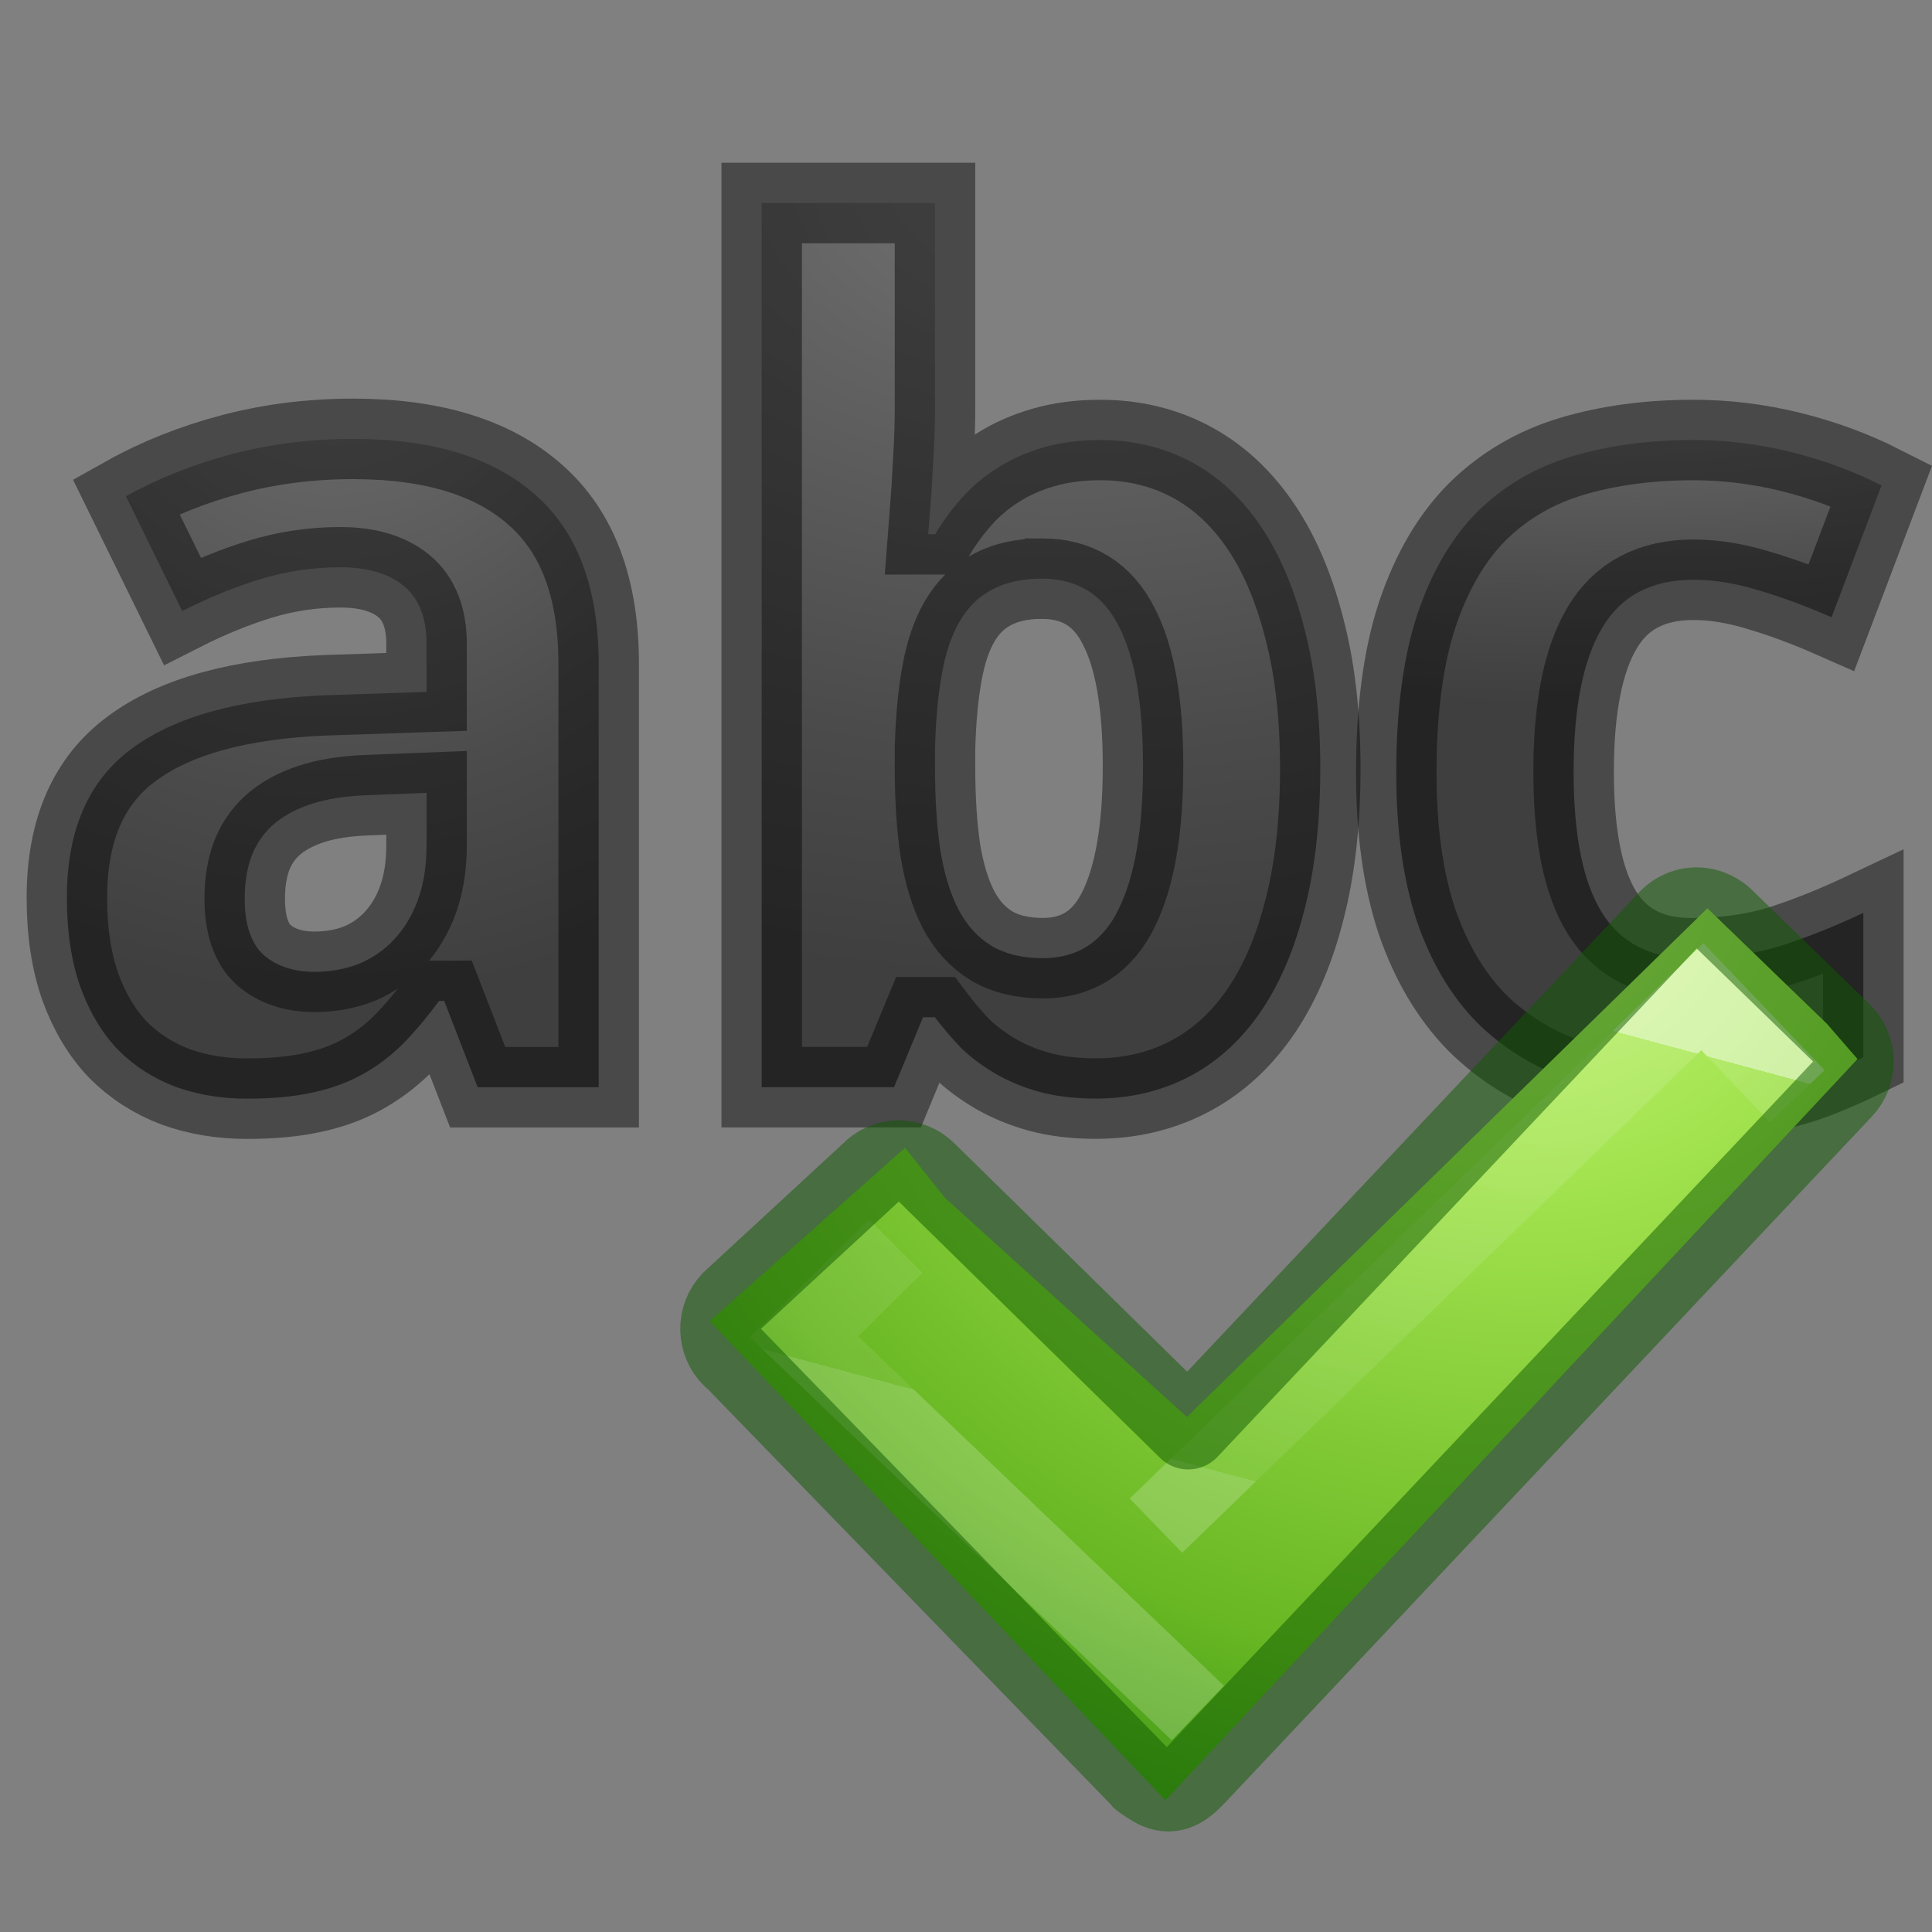 <?xml version="1.0" encoding="UTF-8" standalone="no"?>
<svg
   xmlns:dc="http://purl.org/dc/elements/1.1/"
   xmlns:cc="http://creativecommons.org/ns#"
   xmlns:rdf="http://www.w3.org/1999/02/22-rdf-syntax-ns#"
   xmlns:svg="http://www.w3.org/2000/svg"
   xmlns="http://www.w3.org/2000/svg"
   xmlns:xlink="http://www.w3.org/1999/xlink"
   xmlns:sodipodi="http://sodipodi.sourceforge.net/DTD/sodipodi-0.dtd"
   xmlns:inkscape="http://www.inkscape.org/namespaces/inkscape"
   height="24"
   viewBox="0 0 24 24"
   width="24"
   version="1.1"
   id="svg39"
   sodipodi:docname="lc_spelling.svg"
   inkscape:version="0.92.3 (unknown)"
   inkscape:export-filename="/home/rizmut/Dokumen/Rizmut/Github/libreoffice-style-elementary/images_elementary/cmd/lc_spelling.png"
   inkscape:export-xdpi="96"
   inkscape:export-ydpi="96">
  <rect x="0" y="0" width="24" height="24" fill="#808080" stroke="none"/>
  <defs
     id="defs43">
    <linearGradient
       id="linearGradient2867-449-88-871-390-598-476-591-434-148-57-177-641-289-620-227-114-444-680-744-4-1-5">
      <stop
         id="stop5430-5-0-9"
         style="stop-color:#737373;stop-opacity:1"
         offset="0" />
      <stop
         id="stop5432-2-0-0"
         style="stop-color:#636363;stop-opacity:1"
         offset="0.262" />
      <stop
         id="stop5434-9-6-8"
         style="stop-color:#4b4b4b;stop-opacity:1"
         offset="0.705" />
      <stop
         id="stop5436-2-7-0"
         style="stop-color:#3f3f3f;stop-opacity:1"
         offset="1" />
    </linearGradient>
    <radialGradient
       inkscape:collect="always"
       xlink:href="#linearGradient2867-449-88-871-390-598-476-591-434-148-57-177-641-289-620-227-114-444-680-744-4-1-5"
       id="radialGradient873"
       cx="4.134"
       cy="4.612"
       fx="4.134"
       fy="4.612"
       r="3.803"
       gradientTransform="matrix(-2.233,0.008,-0.009,-2.324,13.405,14.265)"
       gradientUnits="userSpaceOnUse" />
    <radialGradient
       inkscape:collect="always"
       xlink:href="#linearGradient2867-449-88-871-390-598-476-591-434-148-57-177-641-289-620-227-114-444-680-744-4-1-5"
       id="radialGradient875"
       cx="13.076"
       cy="4.224"
       fx="13.076"
       fy="4.224"
       r="3.969"
       gradientTransform="matrix(-3.684,-0.047,0.032,-2.52,61.106,13.447)"
       gradientUnits="userSpaceOnUse" />
    <radialGradient
       inkscape:collect="always"
       xlink:href="#linearGradient2867-449-88-871-390-598-476-591-434-148-57-177-641-289-620-227-114-444-680-744-4-1-5"
       id="radialGradient877"
       cx="19.919"
       cy="5.353"
       fx="19.919"
       fy="5.353"
       r="3.577"
       gradientTransform="matrix(-4.266,-0.02,0.006,-1.283,104.869,11.432)"
       gradientUnits="userSpaceOnUse" />
  </defs>
  <sodipodi:namedview
     pagecolor="#ffffff"
     bordercolor="#666666"
     borderopacity="1"
     objecttolerance="10"
     gridtolerance="10"
     guidetolerance="10"
     inkscape:pageopacity="0"
     inkscape:pageshadow="2"
     inkscape:window-width="1366"
     inkscape:window-height="706"
     id="namedview41"
     showgrid="true"
     inkscape:zoom="6.9532165"
     inkscape:cx="14.417122"
     inkscape:cy="5.5962676"
     inkscape:window-x="0"
     inkscape:window-y="0"
     inkscape:window-maximized="1"
     inkscape:current-layer="svg39"
     inkscape:snap-global="false">
    <inkscape:grid
       type="xygrid"
       id="grid852" />
  </sodipodi:namedview>
  <linearGradient
     id="a"
     gradientTransform="matrix(.924 0 0 .924 36.137 979.56)"
     gradientUnits="userSpaceOnUse"
     x1="-31"
     x2="-36"
     y1="12"
     y2="6">
    <stop
       offset="0"
       stop-color="#1f1f1f"
       id="stop2" />
    <stop
       offset="1"
       stop-color="#5c5c5c"
       id="stop4" />
  </linearGradient>
  <linearGradient
     id="b"
     gradientTransform="matrix(0.282,0,0,0.28,10.766,1036.762)"
     gradientUnits="userSpaceOnUse"
     x1="24.139"
     x2="24.139"
     y1="10.631"
     y2="35.623">
    <stop
       offset="0"
       stop-color="#fff"
       id="stop7" />
    <stop
       offset="0"
       stop-color="#fff"
       stop-opacity=".235"
       id="stop9" />
    <stop
       offset="1"
       stop-color="#fff"
       stop-opacity=".157"
       id="stop11" />
    <stop
       offset="1"
       stop-color="#fff"
       stop-opacity=".392"
       id="stop13" />
  </linearGradient>
  <radialGradient
     id="c"
     cx="65.297"
     cy="48.216"
     gradientTransform="matrix(0,0.525,-0.572,0,44.763,1003.623)"
     gradientUnits="userSpaceOnUse"
     r="31">
    <stop
       offset="0"
       stop-color="#cdf87e"
       id="stop16" />
    <stop
       offset=".262"
       stop-color="#a2e34f"
       id="stop18" />
    <stop
       offset=".661"
       stop-color="#68b723"
       id="stop20" />
    <stop
       offset="1"
       stop-color="#1d7e0d"
       id="stop22" />
  </radialGradient>
  <path
     inkscape:connector-curvature="0"
     id="path866"
     style="font-style:normal;font-variant:normal;font-weight:bold;font-stretch:normal;font-size:medium;line-height:1.25;font-family:'Droid Sans';-inkscape-font-specification:'Droid Sans Bold';letter-spacing:0px;word-spacing:0px;opacity:1;fill:url(#radialGradient873);fill-opacity:1;stroke:#000000;stroke-width:1;stroke-miterlimit:4;stroke-dasharray:none;stroke-opacity:0.431"
     d="m 5.934,13.506 -0.416,-1.073 h -0.064 q -0.233,0.318 -0.466,0.551 -0.233,0.226 -0.508,0.374 -0.275,0.148 -0.621,0.219 -0.339,0.071 -0.791,0.071 -0.48,0 -0.889,-0.148 -0.409,-0.155 -0.713,-0.459 -0.296,-0.311 -0.466,-0.776 -0.169,-0.473 -0.169,-1.115 0,-1.256 0.805,-1.849 0.805,-0.6 2.407,-0.664 l 1.256,-0.042 V 8 q 0,-0.487 -0.282,-0.72 -0.282,-0.233 -0.791,-0.233 -0.508,0 -0.995,0.148 -0.48,0.148 -0.967,0.395 L 1.565,6.165 Q 2.158,5.833 2.878,5.642 3.597,5.452 4.388,5.452 q 1.475,0 2.259,0.692 Q 7.437,6.835 7.437,8.247 V 13.506 Z M 5.299,9.849 4.586,9.877 q -0.431,0.014 -0.727,0.113 -0.296,0.099 -0.48,0.268 -0.176,0.162 -0.261,0.395 -0.078,0.226 -0.078,0.508 0,0.494 0.24,0.706 0.24,0.205 0.628,0.205 0.296,0 0.551,-0.099 0.254,-0.106 0.438,-0.304 0.191,-0.205 0.296,-0.494 0.106,-0.296 0.106,-0.678 z" />
  <path
     inkscape:connector-curvature="0"
     id="path868"
     style="font-style:normal;font-variant:normal;font-weight:bold;font-stretch:normal;font-size:medium;line-height:1.25;font-family:'Droid Sans';-inkscape-font-specification:'Droid Sans Bold';letter-spacing:0px;word-spacing:0px;fill:url(#radialGradient875);fill-opacity:1;stroke:#000000;stroke-width:1;stroke-miterlimit:4;stroke-dasharray:none;stroke-opacity:0.431;opacity:1"
     d="m 13.669,5.466 q 0.607,0 1.108,0.261 0.501,0.261 0.861,0.776 0.36,0.515 0.558,1.278 0.205,0.762 0.205,1.765 0,1.016 -0.205,1.786 -0.198,0.762 -0.565,1.278 -0.367,0.515 -0.882,0.776 -0.515,0.261 -1.136,0.261 -0.395,0 -0.706,-0.085 -0.304,-0.085 -0.544,-0.226 -0.24,-0.141 -0.424,-0.318 -0.176,-0.184 -0.325,-0.381 h -0.148 l -0.36,0.868 H 9.462 V 2.522 h 2.153 v 2.555 q 0,0.233 -0.014,0.508 -0.014,0.268 -0.028,0.501 -0.021,0.275 -0.042,0.551 h 0.085 Q 11.764,6.391 11.954,6.179 12.145,5.967 12.392,5.812 12.646,5.649 12.964,5.558 13.281,5.466 13.669,5.466 Z m -0.727,1.722 q -0.36,0 -0.614,0.134 -0.247,0.127 -0.402,0.388 -0.155,0.261 -0.226,0.664 -0.071,0.395 -0.085,0.925 v 0.233 q 0,0.572 0.064,1.016 0.071,0.445 0.226,0.748 0.155,0.296 0.409,0.452 0.261,0.155 0.642,0.155 0.642,0 0.939,-0.607 0.304,-0.614 0.304,-1.779 0,-1.165 -0.304,-1.743 -0.296,-0.586 -0.953,-0.586 z" />
  <path
     inkscape:connector-curvature="0"
     id="path870"
     style="font-style:normal;font-variant:normal;font-weight:bold;font-stretch:normal;font-size:medium;line-height:1.25;font-family:'Droid Sans';-inkscape-font-specification:'Droid Sans Bold';letter-spacing:0px;word-spacing:0px;opacity:1;fill:url(#radialGradient877);fill-opacity:1;stroke:#000000;stroke-width:1;stroke-miterlimit:4;stroke-dasharray:none;stroke-opacity:0.431"
     d="m 21.037,13.647 q -0.847,0 -1.532,-0.233 -0.678,-0.233 -1.165,-0.72 -0.48,-0.494 -0.741,-1.256 -0.254,-0.769 -0.254,-1.835 0,-1.179 0.261,-1.969 0.268,-0.798 0.748,-1.278 0.487,-0.48 1.165,-0.685 0.685,-0.205 1.518,-0.205 0.607,0 1.207,0.148 0.6,0.148 1.129,0.416 L 22.752,7.668 Q 22.286,7.463 21.856,7.336 21.425,7.202 21.037,7.202 q -0.784,0 -1.136,0.6 -0.353,0.593 -0.353,1.786 0,1.186 0.353,1.751 0.353,0.565 1.108,0.565 0.614,0 1.115,-0.155 0.501,-0.162 1.023,-0.409 v 1.793 q -0.261,0.127 -0.508,0.226 -0.247,0.099 -0.501,0.162 -0.247,0.064 -0.522,0.092 -0.268,0.035 -0.579,0.035 z" />
  <g
     transform="matrix(0.905,0.243,-0.243,0.905,255.365,-932.81)"
     id="g37">
    <path
       d="m 11.17,1044.173 3.85,1.973 4.915,-8.302 1.926,1.067 0.514,0.347 -6.313,11.868 -7.48,-4.567 1.903,-2.891 z"
       id="path31"
       style="fill:url(#c)"
       inkscape:connector-curvature="0"
       sodipodi:nodetypes="ccccccccc" />
    <path
       d="m 14.997,1047.644 5.177,-8.65 1.558,0.947 m -5.556,9.957 -6.333,-3.462 0.861,-1.476"
       id="path33"
       style="opacity:0.5;fill:none;stroke:url(#b)"
       inkscape:connector-curvature="0"
       sodipodi:nodetypes="cccccc" />
    <path
       d="m 19.978,1037.858 c -0.201,-0.021 -0.4,0.079 -0.504,0.271 l -4.395,8.169 -4.246,-2.395 c -0.252,-0.14 -0.566,-0.05 -0.703,0.206 l -1.339,2.122 c -0.138,0.256 -0.045,0.575 0.207,0.714 0,0 6.651,3.972 6.658,3.975 0.059,0.033 0.215,0.081 0.278,0.089 0.205,0.026 0.32,-0.104 0.425,-0.299 l 5.927,-11.017 c 0.138,-0.256 0.045,-0.575 -0.207,-0.714 l -1.902,-1.06 c -0.063,-0.035 -0.133,-0.054 -0.2,-0.061 z"
       style="opacity:0.5;fill:none;stroke:#0f5a00;stroke-width:1.067;stroke-linecap:round;stroke-linejoin:round;stroke-miterlimit:4;stroke-dasharray:none"
       id="path35"
       inkscape:connector-curvature="0"
       sodipodi:nodetypes="ccccccccccccccc" />
  </g>
</svg>
